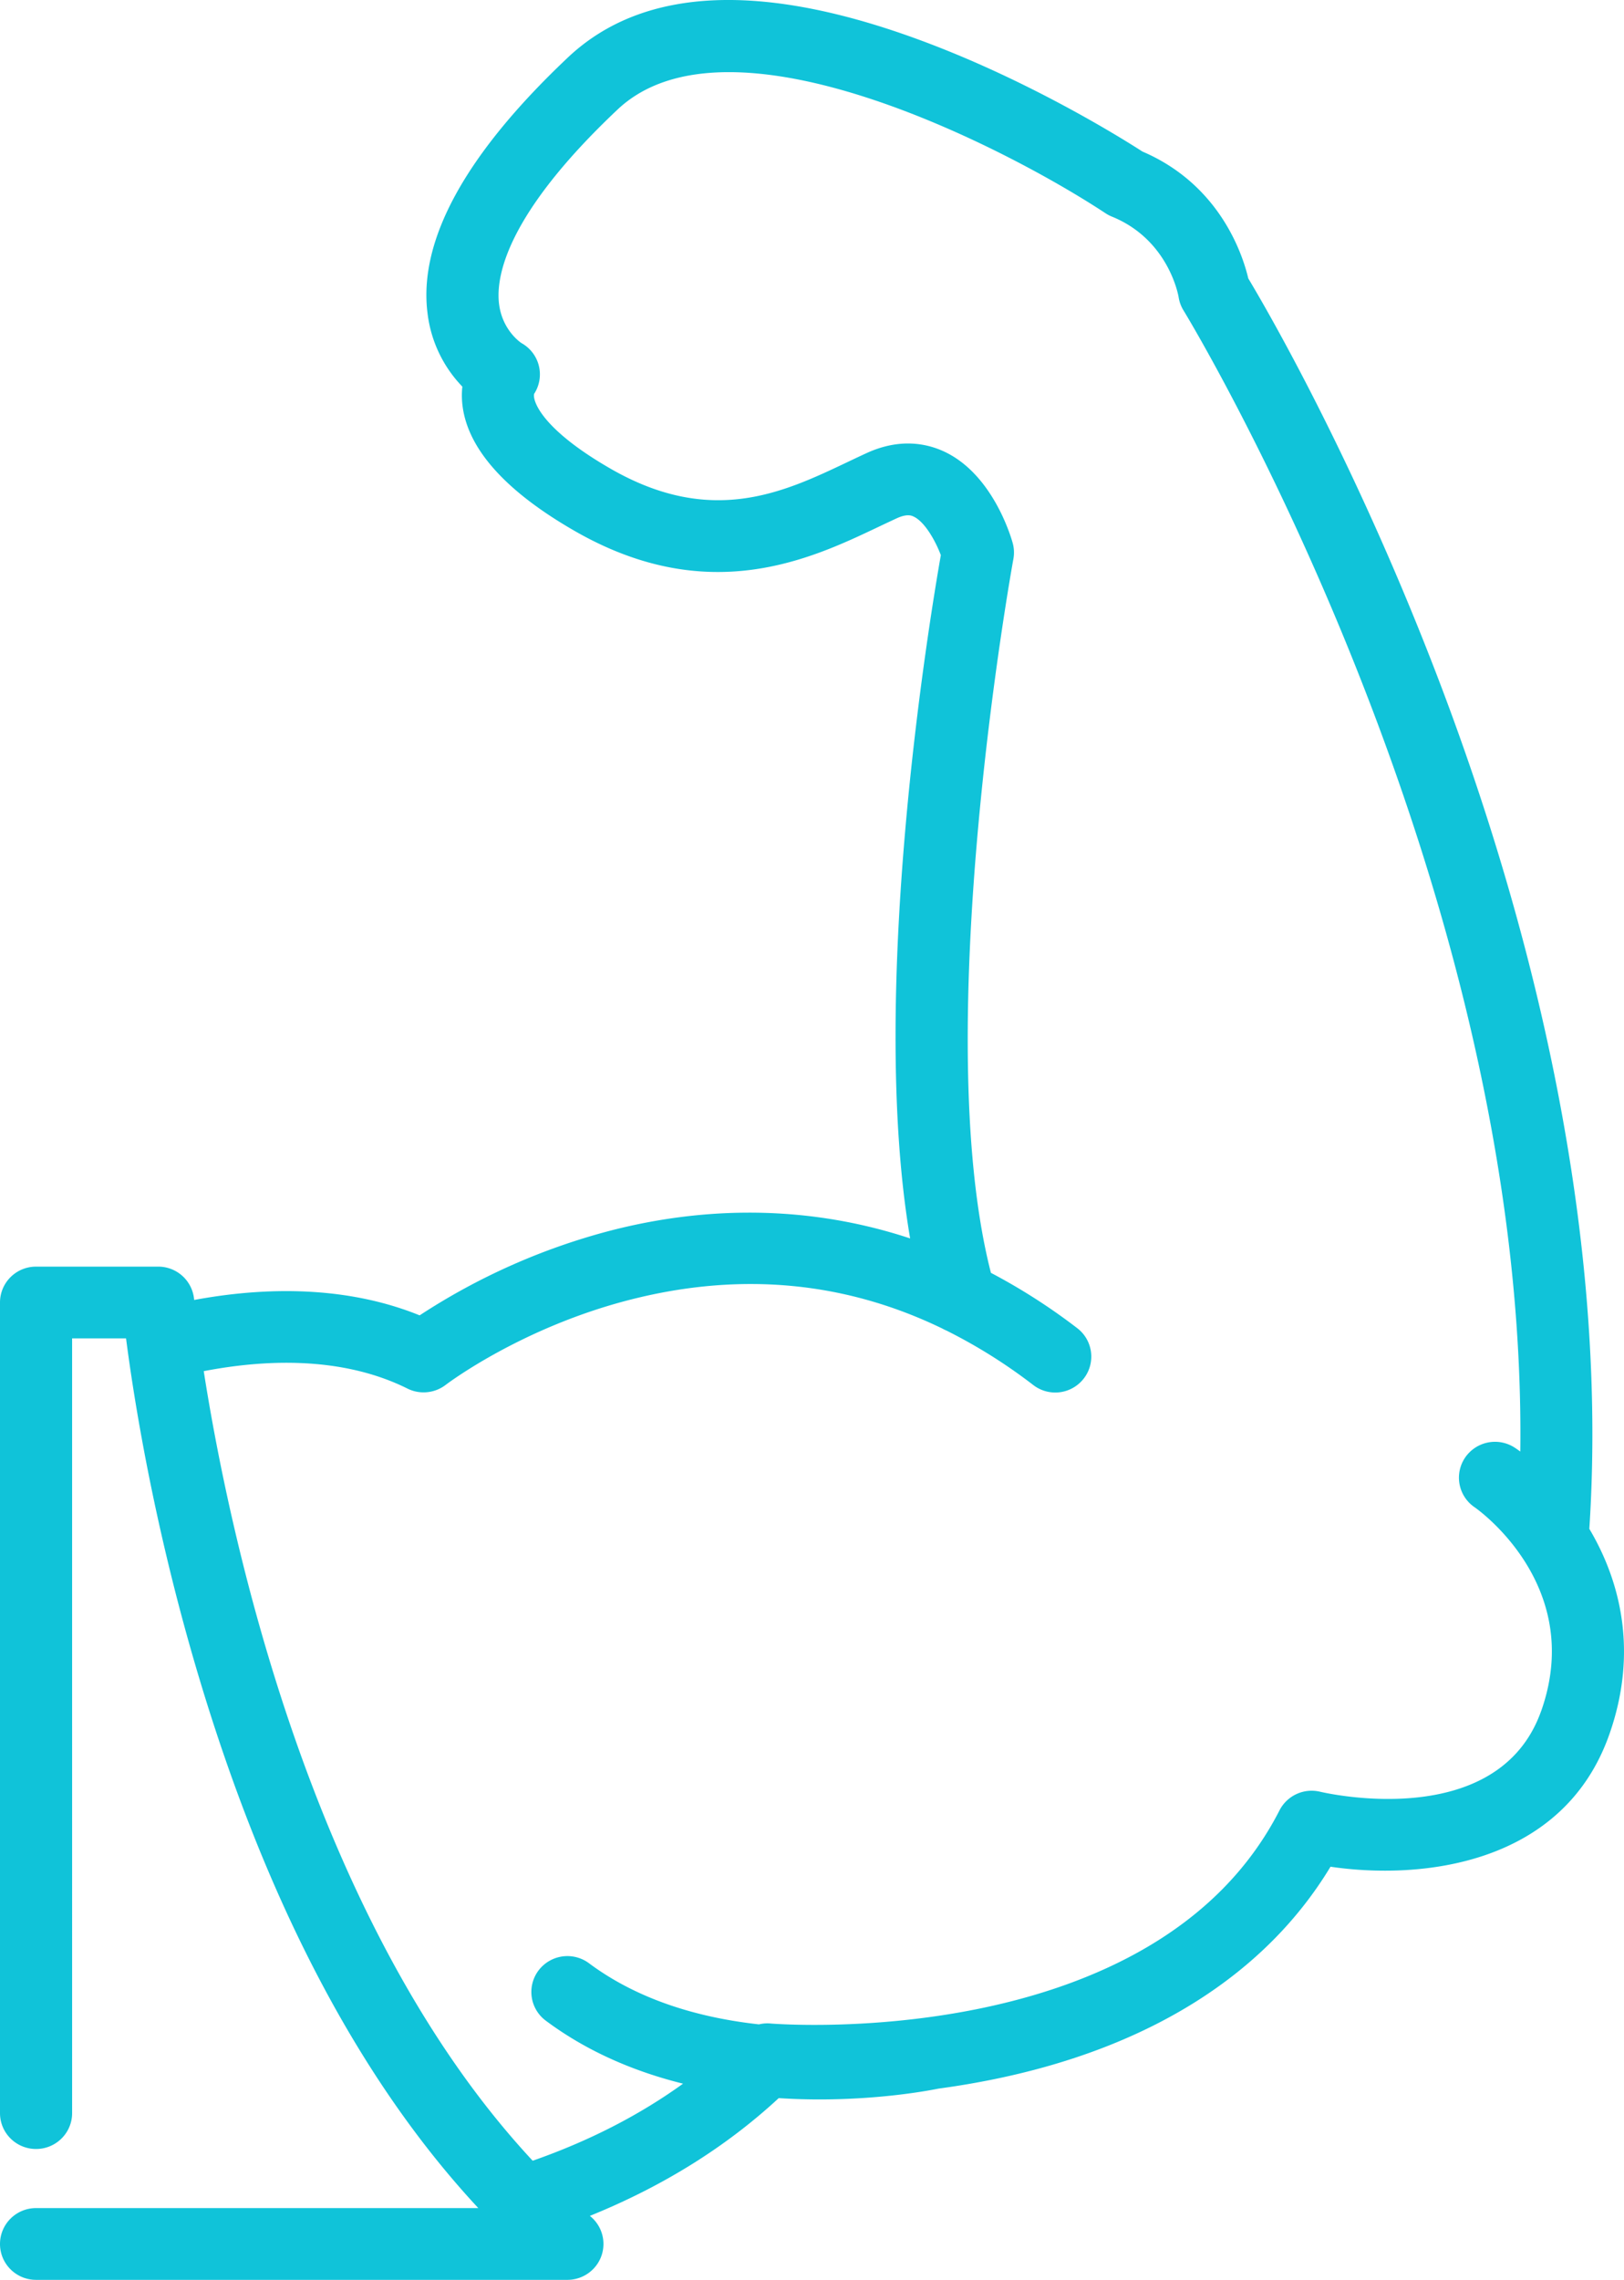 <svg xmlns="http://www.w3.org/2000/svg" width="57" height="80" viewBox="0 0 57 80">
    <path fill="#10C3D9" fill-rule="nonzero" d="M55.783 53.647c.744-11.37-2.533-22.667-5.437-30.18-2.886-7.468-5.9-12.642-6.533-13.697-.197-.836-.995-3.288-3.715-4.452-.609-.393-3.701-2.34-7.42-3.765-5.784-2.217-10.073-2.06-12.749.467-3.586 3.388-5.243 6.401-4.925 8.957a4.467 4.467 0 0 0 1.224 2.59c-.029.26-.024.559.041.89.284 1.444 1.595 2.848 3.898 4.172 4.693 2.698 8.284.991 10.66-.138.225-.107.444-.21.656-.308.355-.161.512-.09.579-.059.392.18.767.844.96 1.356-.398 2.263-2.557 15.288-1.078 23.976-4.028-1.33-7.738-.988-10.492-.28a22.68 22.68 0 0 0-6.723 2.98c-2.24-.909-4.945-1.091-7.914-.54l-.003-.027a1.263 1.263 0 0 0-1.26-1.143H1.265c-.699 0-1.265.563-1.265 1.259V74.15c0 .695.566 1.258 1.265 1.258.7 0 1.266-.563 1.266-1.258V46.964h1.893c.26 2.012.949 6.457 2.494 11.674 2.378 8.031 5.691 14.353 9.87 18.844H1.265c-.699 0-1.265.564-1.265 1.26C0 79.436.566 80 1.265 80h18.65c.529 0 1.002-.328 1.186-.82a1.255 1.255 0 0 0-.36-1.393l-.037-.032c2.557-1.035 4.78-2.42 6.628-4.132.494.032.972.046 1.427.046 2.193 0 3.841-.31 4.184-.38a29.214 29.214 0 0 0 1.99-.338c5.452-1.124 9.498-3.69 11.766-7.448 3.12.462 8.15-.02 9.782-4.631 1.027-2.905.39-5.394-.698-7.225zm-1.69 6.39c-1.505 4.255-7.507 2.894-7.76 2.835a1.268 1.268 0 0 0-1.424.653c-4.375 8.562-17.728 7.492-17.862 7.48a1.252 1.252 0 0 0-.409.03c-1.996-.22-4.174-.809-5.964-2.144a1.27 1.27 0 0 0-1.771.251 1.255 1.255 0 0 0 .253 1.763c1.489 1.111 3.162 1.8 4.818 2.211-1.535 1.107-3.3 2.013-5.278 2.704-7.803-8.376-10.665-22.084-11.545-27.706 2.1-.406 4.829-.544 7.152.612.434.216.957.164 1.342-.132.026-.02 2.66-2.026 6.528-3.001 3.844-.97 7.497-.623 10.902 1.026.047.027.095.05.145.071a18.623 18.623 0 0 1 3.046 1.911 1.265 1.265 0 0 0 1.774-.23 1.255 1.255 0 0 0-.23-1.765 21.11 21.11 0 0 0-3.03-1.942c-2.202-8.589.757-24.88.788-25.047a1.255 1.255 0 0 0-.024-.562c-.068-.246-.714-2.425-2.411-3.212-.586-.272-1.532-.484-2.705.051-.223.102-.454.212-.692.325-2.233 1.061-4.764 2.264-8.302.23-2.461-1.415-2.745-2.407-2.687-2.628a1.255 1.255 0 0 0-.443-1.781c-.006-.004-.67-.43-.788-1.373-.12-.967.259-3.14 4.156-6.82 3.924-3.708 13.695 1.368 17.13 3.636.07.046.144.086.222.117 1.984.805 2.33 2.75 2.343 2.82.025.169.084.33.173.474.127.206 12.075 19.848 11.82 40.04a6.752 6.752 0 0 0-.176-.123 1.27 1.27 0 0 0-1.758.332 1.255 1.255 0 0 0 .334 1.749c.039.026 3.902 2.708 2.334 7.145z"/>
</svg>
